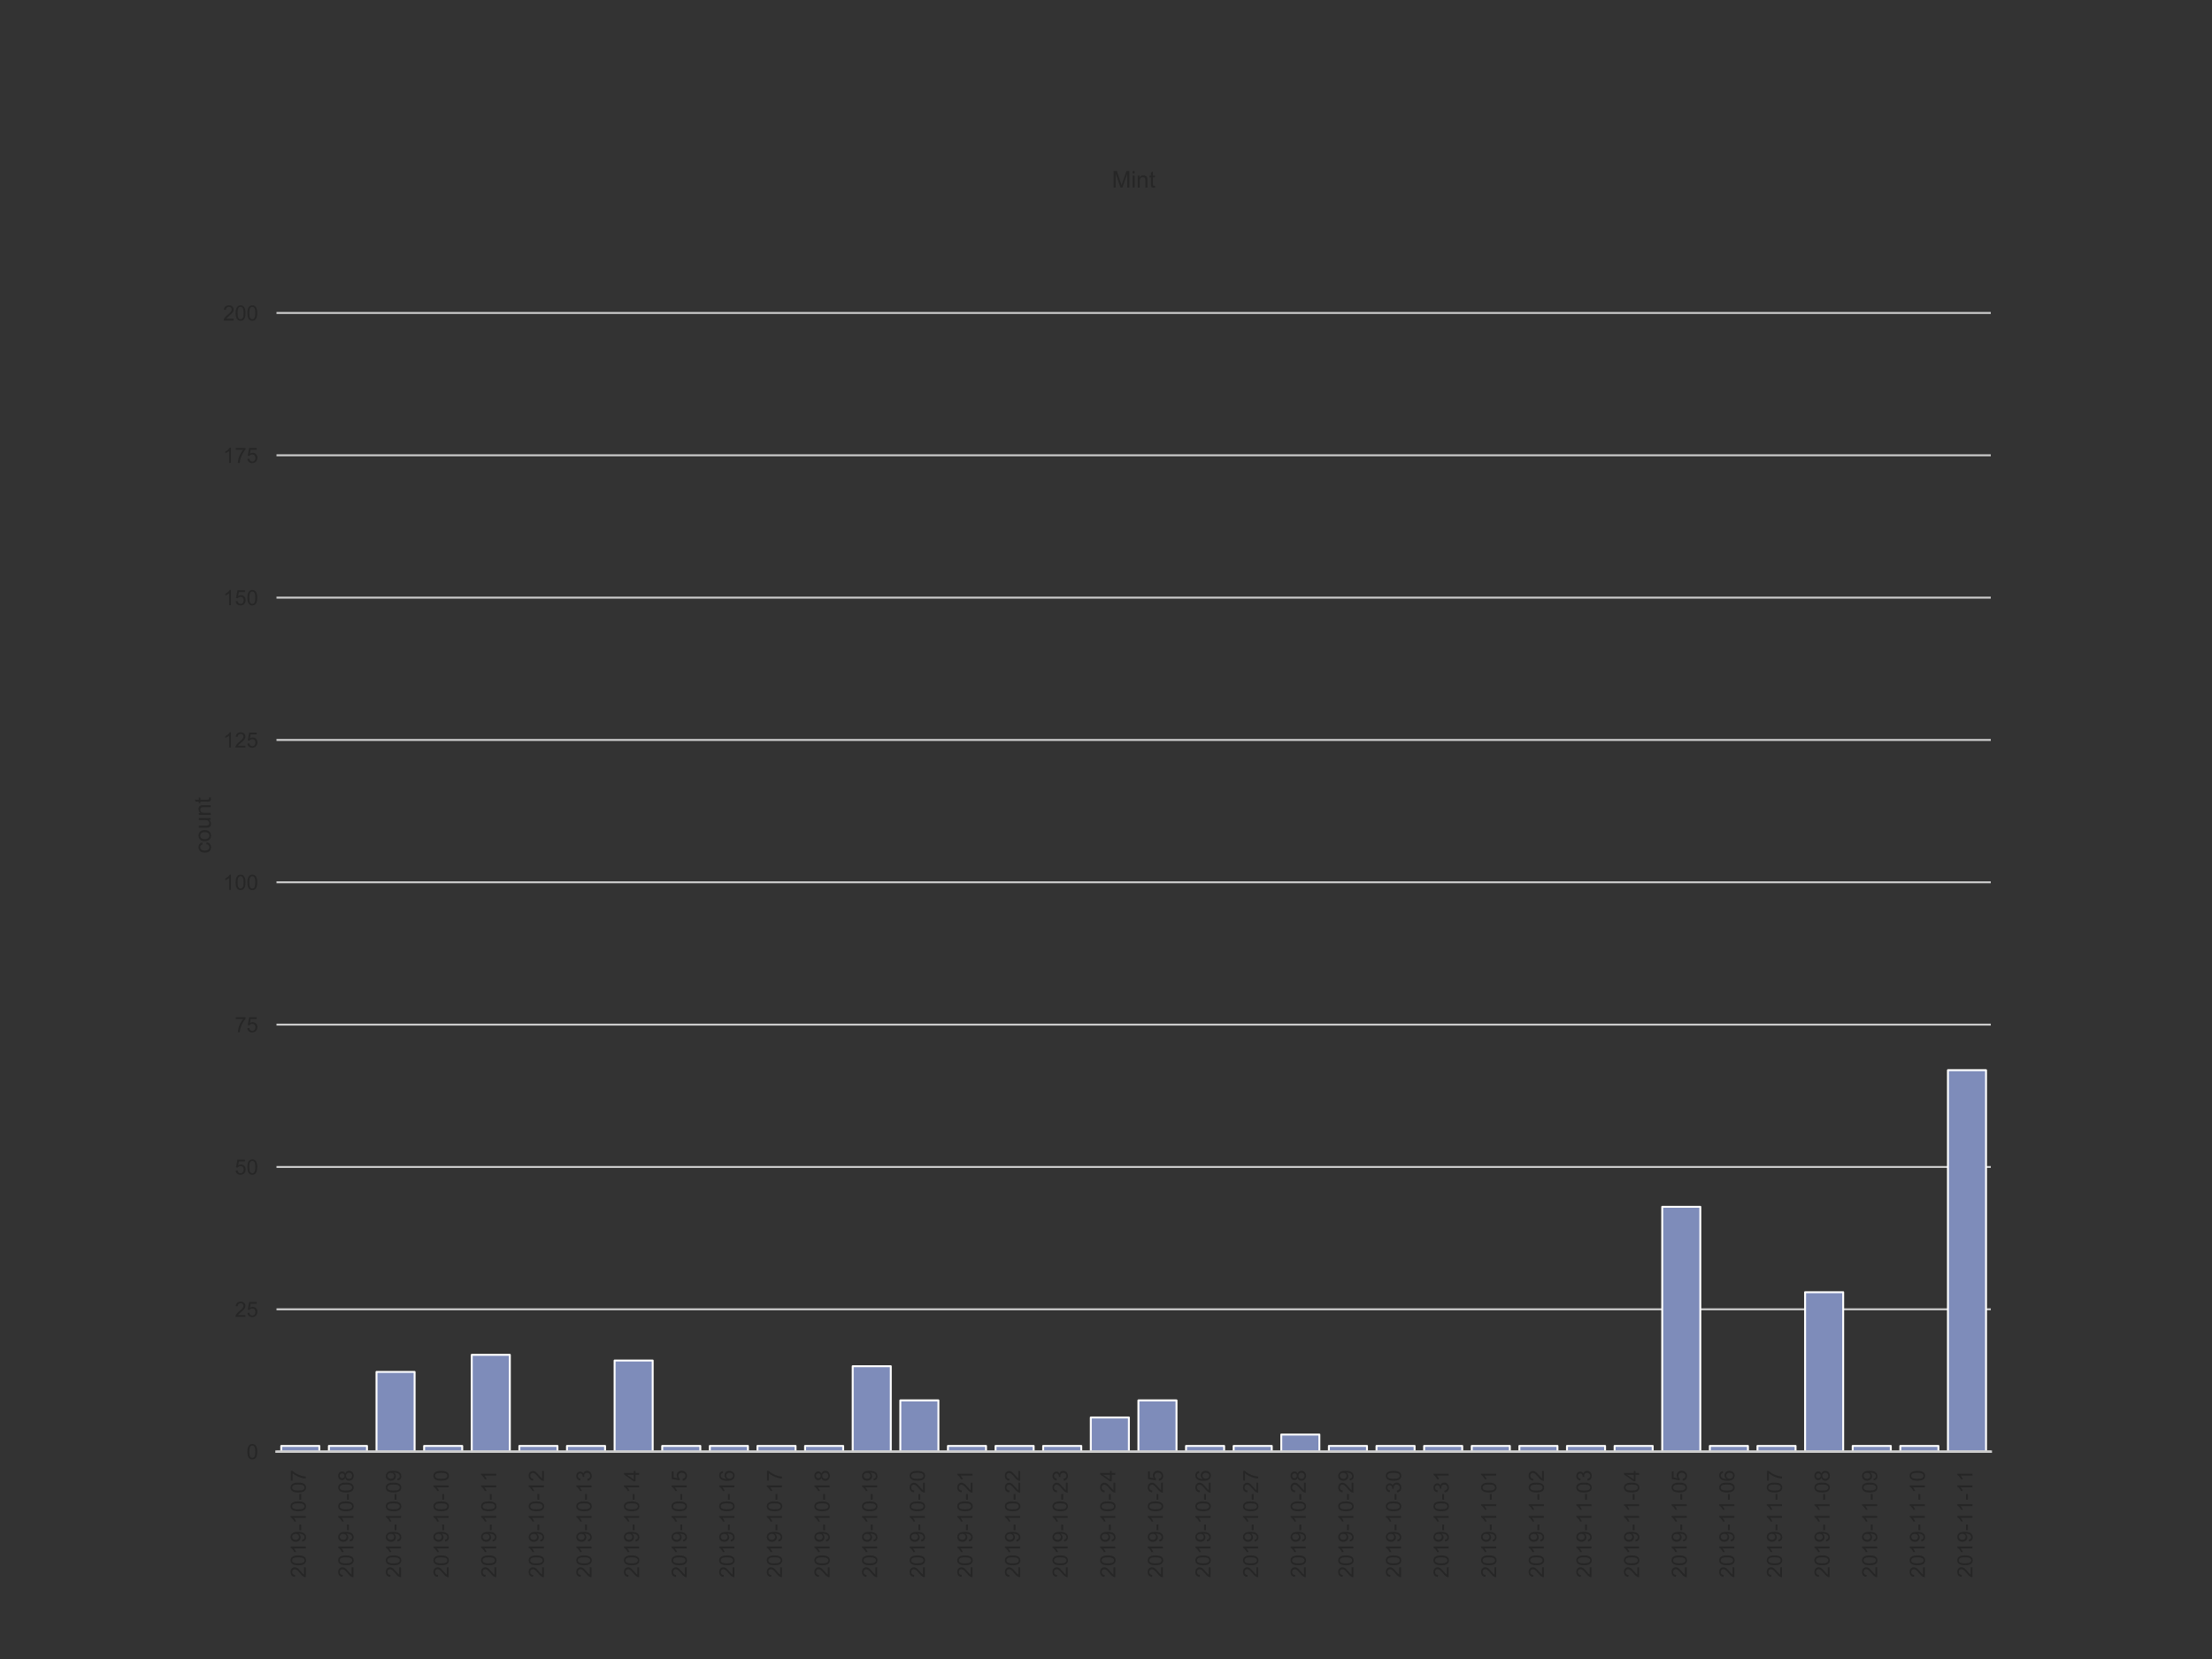 <?xml version="1.0" encoding="utf-8" standalone="no"?>
<!DOCTYPE svg PUBLIC "-//W3C//DTD SVG 1.1//EN"
  "http://www.w3.org/Graphics/SVG/1.1/DTD/svg11.dtd">
<!-- Created with matplotlib (https://matplotlib.org/) -->
<svg height="864pt" version="1.1" viewBox="0 0 1152 864" width="1152pt" xmlns="http://www.w3.org/2000/svg" xmlns:xlink="http://www.w3.org/1999/xlink">
 <rect x="0" y="0" width="1152" height="864" fill="#333333" stroke="none"/>
 <defs>
  <style type="text/css">
*{stroke-linecap:butt;stroke-linejoin:round;white-space:pre;}
  </style>
 </defs>
 <g id="figure_1">
  <g id="patch_1">
   <path d="M 0 864 
L 1152 864 
L 1152 0 
L 0 0 
z
" style="fill:none;"/>
  </g>
  <g id="axes_1">
   <g id="patch_2">
    <path d="M 144 756 
L 1036.8 756 
L 1036.8 103.68 
L 144 103.68 
z
" style="fill:none;"/>
   </g>
   <g id="matplotlib.axis_1">
    <g id="xtick_1">
     <g id="text_1">
      <!-- 2019-10-07 -->
      <defs>
       <path d="M 50.344 8.453 
L 50.344 0 
L 3.031 0 
Q 2.938 3.172 4.047 6.109 
Q 5.859 10.938 9.828 15.625 
Q 13.812 20.312 21.344 26.469 
Q 33.016 36.031 37.109 41.625 
Q 41.219 47.219 41.219 52.203 
Q 41.219 57.422 37.469 61 
Q 33.734 64.594 27.734 64.594 
Q 21.391 64.594 17.578 60.781 
Q 13.766 56.984 13.719 50.25 
L 4.688 51.172 
Q 5.609 61.281 11.656 66.578 
Q 17.719 71.875 27.938 71.875 
Q 38.234 71.875 44.234 66.156 
Q 50.25 60.453 50.25 52 
Q 50.25 47.703 48.484 43.547 
Q 46.734 39.406 42.656 34.812 
Q 38.578 30.219 29.109 22.219 
Q 21.188 15.578 18.938 13.203 
Q 16.703 10.844 15.234 8.453 
z
" id="ArialMT-50"/>
       <path d="M 4.156 35.297 
Q 4.156 48 6.766 55.734 
Q 9.375 63.484 14.516 67.672 
Q 19.672 71.875 27.484 71.875 
Q 33.25 71.875 37.594 69.547 
Q 41.938 67.234 44.766 62.859 
Q 47.609 58.5 49.219 52.219 
Q 50.828 45.953 50.828 35.297 
Q 50.828 22.703 48.234 14.969 
Q 45.656 7.234 40.5 3 
Q 35.359 -1.219 27.484 -1.219 
Q 17.141 -1.219 11.234 6.203 
Q 4.156 15.141 4.156 35.297 
z
M 13.188 35.297 
Q 13.188 17.672 17.312 11.828 
Q 21.438 6 27.484 6 
Q 33.547 6 37.672 11.859 
Q 41.797 17.719 41.797 35.297 
Q 41.797 52.984 37.672 58.781 
Q 33.547 64.594 27.391 64.594 
Q 21.344 64.594 17.719 59.469 
Q 13.188 52.938 13.188 35.297 
z
" id="ArialMT-48"/>
       <path d="M 37.25 0 
L 28.469 0 
L 28.469 56 
Q 25.297 52.984 20.141 49.953 
Q 14.984 46.922 10.891 45.406 
L 10.891 53.906 
Q 18.266 57.375 23.781 62.297 
Q 29.297 67.234 31.594 71.875 
L 37.25 71.875 
z
" id="ArialMT-49"/>
       <path d="M 5.469 16.547 
L 13.922 17.328 
Q 14.984 11.375 18.016 8.688 
Q 21.047 6 25.781 6 
Q 29.828 6 32.875 7.859 
Q 35.938 9.719 37.891 12.812 
Q 39.844 15.922 41.156 21.188 
Q 42.484 26.469 42.484 31.938 
Q 42.484 32.516 42.438 33.688 
Q 39.797 29.5 35.234 26.875 
Q 30.672 24.266 25.344 24.266 
Q 16.453 24.266 10.297 30.703 
Q 4.156 37.156 4.156 47.703 
Q 4.156 58.594 10.578 65.234 
Q 17 71.875 26.656 71.875 
Q 33.641 71.875 39.422 68.109 
Q 45.219 64.359 48.219 57.391 
Q 51.219 50.438 51.219 37.25 
Q 51.219 23.531 48.234 15.406 
Q 45.266 7.281 39.375 3.031 
Q 33.5 -1.219 25.594 -1.219 
Q 17.188 -1.219 11.859 3.438 
Q 6.547 8.109 5.469 16.547 
z
M 41.453 48.141 
Q 41.453 55.719 37.422 60.156 
Q 33.406 64.594 27.734 64.594 
Q 21.875 64.594 17.531 59.812 
Q 13.188 55.031 13.188 47.406 
Q 13.188 40.578 17.312 36.297 
Q 21.438 32.031 27.484 32.031 
Q 33.594 32.031 37.516 36.297 
Q 41.453 40.578 41.453 48.141 
z
" id="ArialMT-57"/>
       <path d="M 3.172 21.484 
L 3.172 30.328 
L 30.172 30.328 
L 30.172 21.484 
z
" id="ArialMT-45"/>
       <path d="M 4.734 62.203 
L 4.734 70.656 
L 51.078 70.656 
L 51.078 63.812 
Q 44.234 56.547 37.516 44.484 
Q 30.812 32.422 27.156 19.672 
Q 24.516 10.688 23.781 0 
L 14.75 0 
Q 14.891 8.453 18.062 20.406 
Q 21.234 32.375 27.172 43.484 
Q 33.109 54.594 39.797 62.203 
z
" id="ArialMT-55"/>
      </defs>
      <g style="fill:#262626;" transform="translate(159.244 821.762)rotate(-90)scale(0.11 -0.11)">
       <use xlink:href="#ArialMT-50"/>
       <use x="55.615" xlink:href="#ArialMT-48"/>
       <use x="111.23" xlink:href="#ArialMT-49"/>
       <use x="166.846" xlink:href="#ArialMT-57"/>
       <use x="222.461" xlink:href="#ArialMT-45"/>
       <use x="255.762" xlink:href="#ArialMT-49"/>
       <use x="311.377" xlink:href="#ArialMT-48"/>
       <use x="366.992" xlink:href="#ArialMT-45"/>
       <use x="400.293" xlink:href="#ArialMT-48"/>
       <use x="455.908" xlink:href="#ArialMT-55"/>
      </g>
     </g>
    </g>
    <g id="xtick_2">
     <g id="text_2">
      <!-- 2019-10-08 -->
      <defs>
       <path d="M 17.672 38.812 
Q 12.203 40.828 9.562 44.531 
Q 6.938 48.25 6.938 53.422 
Q 6.938 61.234 12.547 66.547 
Q 18.172 71.875 27.484 71.875 
Q 36.859 71.875 42.578 66.422 
Q 48.297 60.984 48.297 53.172 
Q 48.297 48.188 45.672 44.5 
Q 43.062 40.828 37.75 38.812 
Q 44.344 36.672 47.781 31.875 
Q 51.219 27.094 51.219 20.453 
Q 51.219 11.281 44.719 5.031 
Q 38.234 -1.219 27.641 -1.219 
Q 17.047 -1.219 10.547 5.047 
Q 4.047 11.328 4.047 20.703 
Q 4.047 27.688 7.594 32.391 
Q 11.141 37.109 17.672 38.812 
z
M 15.922 53.719 
Q 15.922 48.641 19.188 45.406 
Q 22.469 42.188 27.688 42.188 
Q 32.766 42.188 36.016 45.375 
Q 39.266 48.578 39.266 53.219 
Q 39.266 58.062 35.906 61.359 
Q 32.562 64.656 27.594 64.656 
Q 22.562 64.656 19.234 61.422 
Q 15.922 58.203 15.922 53.719 
z
M 13.094 20.656 
Q 13.094 16.891 14.875 13.375 
Q 16.656 9.859 20.172 7.922 
Q 23.688 6 27.734 6 
Q 34.031 6 38.125 10.047 
Q 42.234 14.109 42.234 20.359 
Q 42.234 26.703 38.016 30.859 
Q 33.797 35.016 27.438 35.016 
Q 21.234 35.016 17.156 30.906 
Q 13.094 26.812 13.094 20.656 
z
" id="ArialMT-56"/>
      </defs>
      <g style="fill:#262626;" transform="translate(184.044 821.762)rotate(-90)scale(0.11 -0.11)">
       <use xlink:href="#ArialMT-50"/>
       <use x="55.615" xlink:href="#ArialMT-48"/>
       <use x="111.23" xlink:href="#ArialMT-49"/>
       <use x="166.846" xlink:href="#ArialMT-57"/>
       <use x="222.461" xlink:href="#ArialMT-45"/>
       <use x="255.762" xlink:href="#ArialMT-49"/>
       <use x="311.377" xlink:href="#ArialMT-48"/>
       <use x="366.992" xlink:href="#ArialMT-45"/>
       <use x="400.293" xlink:href="#ArialMT-48"/>
       <use x="455.908" xlink:href="#ArialMT-56"/>
      </g>
     </g>
    </g>
    <g id="xtick_3">
     <g id="text_3">
      <!-- 2019-10-09 -->
      <g style="fill:#262626;" transform="translate(208.844 821.762)rotate(-90)scale(0.11 -0.11)">
       <use xlink:href="#ArialMT-50"/>
       <use x="55.615" xlink:href="#ArialMT-48"/>
       <use x="111.23" xlink:href="#ArialMT-49"/>
       <use x="166.846" xlink:href="#ArialMT-57"/>
       <use x="222.461" xlink:href="#ArialMT-45"/>
       <use x="255.762" xlink:href="#ArialMT-49"/>
       <use x="311.377" xlink:href="#ArialMT-48"/>
       <use x="366.992" xlink:href="#ArialMT-45"/>
       <use x="400.293" xlink:href="#ArialMT-48"/>
       <use x="455.908" xlink:href="#ArialMT-57"/>
      </g>
     </g>
    </g>
    <g id="xtick_4">
     <g id="text_4">
      <!-- 2019-10-10 -->
      <g style="fill:#262626;" transform="translate(233.644 821.762)rotate(-90)scale(0.11 -0.11)">
       <use xlink:href="#ArialMT-50"/>
       <use x="55.615" xlink:href="#ArialMT-48"/>
       <use x="111.23" xlink:href="#ArialMT-49"/>
       <use x="166.846" xlink:href="#ArialMT-57"/>
       <use x="222.461" xlink:href="#ArialMT-45"/>
       <use x="255.762" xlink:href="#ArialMT-49"/>
       <use x="311.377" xlink:href="#ArialMT-48"/>
       <use x="366.992" xlink:href="#ArialMT-45"/>
       <use x="400.293" xlink:href="#ArialMT-49"/>
       <use x="455.908" xlink:href="#ArialMT-48"/>
      </g>
     </g>
    </g>
    <g id="xtick_5">
     <g id="text_5">
      <!-- 2019-10-11 -->
      <g style="fill:#262626;" transform="translate(258.444 821.75)rotate(-90)scale(0.11 -0.11)">
       <use xlink:href="#ArialMT-50"/>
       <use x="55.615" xlink:href="#ArialMT-48"/>
       <use x="111.23" xlink:href="#ArialMT-49"/>
       <use x="166.846" xlink:href="#ArialMT-57"/>
       <use x="222.461" xlink:href="#ArialMT-45"/>
       <use x="255.762" xlink:href="#ArialMT-49"/>
       <use x="311.377" xlink:href="#ArialMT-48"/>
       <use x="366.992" xlink:href="#ArialMT-45"/>
       <use x="400.293" xlink:href="#ArialMT-49"/>
       <use x="455.799" xlink:href="#ArialMT-49"/>
      </g>
     </g>
    </g>
    <g id="xtick_6">
     <g id="text_6">
      <!-- 2019-10-12 -->
      <g style="fill:#262626;" transform="translate(283.244 821.762)rotate(-90)scale(0.11 -0.11)">
       <use xlink:href="#ArialMT-50"/>
       <use x="55.615" xlink:href="#ArialMT-48"/>
       <use x="111.23" xlink:href="#ArialMT-49"/>
       <use x="166.846" xlink:href="#ArialMT-57"/>
       <use x="222.461" xlink:href="#ArialMT-45"/>
       <use x="255.762" xlink:href="#ArialMT-49"/>
       <use x="311.377" xlink:href="#ArialMT-48"/>
       <use x="366.992" xlink:href="#ArialMT-45"/>
       <use x="400.293" xlink:href="#ArialMT-49"/>
       <use x="455.908" xlink:href="#ArialMT-50"/>
      </g>
     </g>
    </g>
    <g id="xtick_7">
     <g id="text_7">
      <!-- 2019-10-13 -->
      <defs>
       <path d="M 4.203 18.891 
L 12.984 20.062 
Q 14.5 12.594 18.141 9.297 
Q 21.781 6 27 6 
Q 33.203 6 37.469 10.297 
Q 41.75 14.594 41.75 20.953 
Q 41.75 27 37.797 30.922 
Q 33.844 34.859 27.734 34.859 
Q 25.25 34.859 21.531 33.891 
L 22.516 41.609 
Q 23.391 41.5 23.922 41.5 
Q 29.547 41.5 34.031 44.422 
Q 38.531 47.359 38.531 53.469 
Q 38.531 58.297 35.25 61.469 
Q 31.984 64.656 26.812 64.656 
Q 21.688 64.656 18.266 61.422 
Q 14.844 58.203 13.875 51.766 
L 5.078 53.328 
Q 6.688 62.156 12.391 67.016 
Q 18.109 71.875 26.609 71.875 
Q 32.469 71.875 37.391 69.359 
Q 42.328 66.844 44.938 62.5 
Q 47.562 58.156 47.562 53.266 
Q 47.562 48.641 45.062 44.828 
Q 42.578 41.016 37.703 38.766 
Q 44.047 37.312 47.562 32.688 
Q 51.078 28.078 51.078 21.141 
Q 51.078 11.766 44.234 5.25 
Q 37.406 -1.266 26.953 -1.266 
Q 17.531 -1.266 11.297 4.344 
Q 5.078 9.969 4.203 18.891 
z
" id="ArialMT-51"/>
      </defs>
      <g style="fill:#262626;" transform="translate(308.044 821.762)rotate(-90)scale(0.11 -0.11)">
       <use xlink:href="#ArialMT-50"/>
       <use x="55.615" xlink:href="#ArialMT-48"/>
       <use x="111.23" xlink:href="#ArialMT-49"/>
       <use x="166.846" xlink:href="#ArialMT-57"/>
       <use x="222.461" xlink:href="#ArialMT-45"/>
       <use x="255.762" xlink:href="#ArialMT-49"/>
       <use x="311.377" xlink:href="#ArialMT-48"/>
       <use x="366.992" xlink:href="#ArialMT-45"/>
       <use x="400.293" xlink:href="#ArialMT-49"/>
       <use x="455.908" xlink:href="#ArialMT-51"/>
      </g>
     </g>
    </g>
    <g id="xtick_8">
     <g id="text_8">
      <!-- 2019-10-14 -->
      <defs>
       <path d="M 32.328 0 
L 32.328 17.141 
L 1.266 17.141 
L 1.266 25.203 
L 33.938 71.578 
L 41.109 71.578 
L 41.109 25.203 
L 50.781 25.203 
L 50.781 17.141 
L 41.109 17.141 
L 41.109 0 
z
M 32.328 25.203 
L 32.328 57.469 
L 9.906 25.203 
z
" id="ArialMT-52"/>
      </defs>
      <g style="fill:#262626;" transform="translate(332.844 821.762)rotate(-90)scale(0.11 -0.11)">
       <use xlink:href="#ArialMT-50"/>
       <use x="55.615" xlink:href="#ArialMT-48"/>
       <use x="111.23" xlink:href="#ArialMT-49"/>
       <use x="166.846" xlink:href="#ArialMT-57"/>
       <use x="222.461" xlink:href="#ArialMT-45"/>
       <use x="255.762" xlink:href="#ArialMT-49"/>
       <use x="311.377" xlink:href="#ArialMT-48"/>
       <use x="366.992" xlink:href="#ArialMT-45"/>
       <use x="400.293" xlink:href="#ArialMT-49"/>
       <use x="455.908" xlink:href="#ArialMT-52"/>
      </g>
     </g>
    </g>
    <g id="xtick_9">
     <g id="text_9">
      <!-- 2019-10-15 -->
      <defs>
       <path d="M 4.156 18.75 
L 13.375 19.531 
Q 14.406 12.797 18.141 9.391 
Q 21.875 6 27.156 6 
Q 33.5 6 37.891 10.781 
Q 42.281 15.578 42.281 23.484 
Q 42.281 31 38.062 35.344 
Q 33.844 39.703 27 39.703 
Q 22.75 39.703 19.328 37.766 
Q 15.922 35.844 13.969 32.766 
L 5.719 33.844 
L 12.641 70.609 
L 48.25 70.609 
L 48.25 62.203 
L 19.672 62.203 
L 15.828 42.969 
Q 22.266 47.469 29.344 47.469 
Q 38.719 47.469 45.156 40.969 
Q 51.609 34.469 51.609 24.266 
Q 51.609 14.547 45.953 7.469 
Q 39.062 -1.219 27.156 -1.219 
Q 17.391 -1.219 11.203 4.25 
Q 5.031 9.719 4.156 18.75 
z
" id="ArialMT-53"/>
      </defs>
      <g style="fill:#262626;" transform="translate(357.644 821.762)rotate(-90)scale(0.11 -0.11)">
       <use xlink:href="#ArialMT-50"/>
       <use x="55.615" xlink:href="#ArialMT-48"/>
       <use x="111.23" xlink:href="#ArialMT-49"/>
       <use x="166.846" xlink:href="#ArialMT-57"/>
       <use x="222.461" xlink:href="#ArialMT-45"/>
       <use x="255.762" xlink:href="#ArialMT-49"/>
       <use x="311.377" xlink:href="#ArialMT-48"/>
       <use x="366.992" xlink:href="#ArialMT-45"/>
       <use x="400.293" xlink:href="#ArialMT-49"/>
       <use x="455.908" xlink:href="#ArialMT-53"/>
      </g>
     </g>
    </g>
    <g id="xtick_10">
     <g id="text_10">
      <!-- 2019-10-16 -->
      <defs>
       <path d="M 49.75 54.047 
L 41.016 53.375 
Q 39.844 58.547 37.703 60.891 
Q 34.125 64.656 28.906 64.656 
Q 24.703 64.656 21.531 62.312 
Q 17.391 59.281 14.984 53.469 
Q 12.594 47.656 12.5 36.922 
Q 15.672 41.75 20.266 44.094 
Q 24.859 46.438 29.891 46.438 
Q 38.672 46.438 44.844 39.969 
Q 51.031 33.5 51.031 23.25 
Q 51.031 16.5 48.125 10.719 
Q 45.219 4.938 40.141 1.859 
Q 35.062 -1.219 28.609 -1.219 
Q 17.625 -1.219 10.688 6.859 
Q 3.766 14.938 3.766 33.5 
Q 3.766 54.25 11.422 63.672 
Q 18.109 71.875 29.438 71.875 
Q 37.891 71.875 43.281 67.141 
Q 48.688 62.406 49.75 54.047 
z
M 13.875 23.188 
Q 13.875 18.656 15.797 14.5 
Q 17.719 10.359 21.188 8.172 
Q 24.656 6 28.469 6 
Q 34.031 6 38.031 10.484 
Q 42.047 14.984 42.047 22.703 
Q 42.047 30.125 38.078 34.391 
Q 34.125 38.672 28.125 38.672 
Q 22.172 38.672 18.016 34.391 
Q 13.875 30.125 13.875 23.188 
z
" id="ArialMT-54"/>
      </defs>
      <g style="fill:#262626;" transform="translate(382.444 821.762)rotate(-90)scale(0.11 -0.11)">
       <use xlink:href="#ArialMT-50"/>
       <use x="55.615" xlink:href="#ArialMT-48"/>
       <use x="111.23" xlink:href="#ArialMT-49"/>
       <use x="166.846" xlink:href="#ArialMT-57"/>
       <use x="222.461" xlink:href="#ArialMT-45"/>
       <use x="255.762" xlink:href="#ArialMT-49"/>
       <use x="311.377" xlink:href="#ArialMT-48"/>
       <use x="366.992" xlink:href="#ArialMT-45"/>
       <use x="400.293" xlink:href="#ArialMT-49"/>
       <use x="455.908" xlink:href="#ArialMT-54"/>
      </g>
     </g>
    </g>
    <g id="xtick_11">
     <g id="text_11">
      <!-- 2019-10-17 -->
      <g style="fill:#262626;" transform="translate(407.244 821.762)rotate(-90)scale(0.11 -0.11)">
       <use xlink:href="#ArialMT-50"/>
       <use x="55.615" xlink:href="#ArialMT-48"/>
       <use x="111.23" xlink:href="#ArialMT-49"/>
       <use x="166.846" xlink:href="#ArialMT-57"/>
       <use x="222.461" xlink:href="#ArialMT-45"/>
       <use x="255.762" xlink:href="#ArialMT-49"/>
       <use x="311.377" xlink:href="#ArialMT-48"/>
       <use x="366.992" xlink:href="#ArialMT-45"/>
       <use x="400.293" xlink:href="#ArialMT-49"/>
       <use x="455.908" xlink:href="#ArialMT-55"/>
      </g>
     </g>
    </g>
    <g id="xtick_12">
     <g id="text_12">
      <!-- 2019-10-18 -->
      <g style="fill:#262626;" transform="translate(432.044 821.762)rotate(-90)scale(0.11 -0.11)">
       <use xlink:href="#ArialMT-50"/>
       <use x="55.615" xlink:href="#ArialMT-48"/>
       <use x="111.23" xlink:href="#ArialMT-49"/>
       <use x="166.846" xlink:href="#ArialMT-57"/>
       <use x="222.461" xlink:href="#ArialMT-45"/>
       <use x="255.762" xlink:href="#ArialMT-49"/>
       <use x="311.377" xlink:href="#ArialMT-48"/>
       <use x="366.992" xlink:href="#ArialMT-45"/>
       <use x="400.293" xlink:href="#ArialMT-49"/>
       <use x="455.908" xlink:href="#ArialMT-56"/>
      </g>
     </g>
    </g>
    <g id="xtick_13">
     <g id="text_13">
      <!-- 2019-10-19 -->
      <g style="fill:#262626;" transform="translate(456.844 821.762)rotate(-90)scale(0.11 -0.11)">
       <use xlink:href="#ArialMT-50"/>
       <use x="55.615" xlink:href="#ArialMT-48"/>
       <use x="111.23" xlink:href="#ArialMT-49"/>
       <use x="166.846" xlink:href="#ArialMT-57"/>
       <use x="222.461" xlink:href="#ArialMT-45"/>
       <use x="255.762" xlink:href="#ArialMT-49"/>
       <use x="311.377" xlink:href="#ArialMT-48"/>
       <use x="366.992" xlink:href="#ArialMT-45"/>
       <use x="400.293" xlink:href="#ArialMT-49"/>
       <use x="455.908" xlink:href="#ArialMT-57"/>
      </g>
     </g>
    </g>
    <g id="xtick_14">
     <g id="text_14">
      <!-- 2019-10-20 -->
      <g style="fill:#262626;" transform="translate(481.644 821.762)rotate(-90)scale(0.11 -0.11)">
       <use xlink:href="#ArialMT-50"/>
       <use x="55.615" xlink:href="#ArialMT-48"/>
       <use x="111.23" xlink:href="#ArialMT-49"/>
       <use x="166.846" xlink:href="#ArialMT-57"/>
       <use x="222.461" xlink:href="#ArialMT-45"/>
       <use x="255.762" xlink:href="#ArialMT-49"/>
       <use x="311.377" xlink:href="#ArialMT-48"/>
       <use x="366.992" xlink:href="#ArialMT-45"/>
       <use x="400.293" xlink:href="#ArialMT-50"/>
       <use x="455.908" xlink:href="#ArialMT-48"/>
      </g>
     </g>
    </g>
    <g id="xtick_15">
     <g id="text_15">
      <!-- 2019-10-21 -->
      <g style="fill:#262626;" transform="translate(506.444 821.762)rotate(-90)scale(0.11 -0.11)">
       <use xlink:href="#ArialMT-50"/>
       <use x="55.615" xlink:href="#ArialMT-48"/>
       <use x="111.23" xlink:href="#ArialMT-49"/>
       <use x="166.846" xlink:href="#ArialMT-57"/>
       <use x="222.461" xlink:href="#ArialMT-45"/>
       <use x="255.762" xlink:href="#ArialMT-49"/>
       <use x="311.377" xlink:href="#ArialMT-48"/>
       <use x="366.992" xlink:href="#ArialMT-45"/>
       <use x="400.293" xlink:href="#ArialMT-50"/>
       <use x="455.908" xlink:href="#ArialMT-49"/>
      </g>
     </g>
    </g>
    <g id="xtick_16">
     <g id="text_16">
      <!-- 2019-10-22 -->
      <g style="fill:#262626;" transform="translate(531.244 821.762)rotate(-90)scale(0.11 -0.11)">
       <use xlink:href="#ArialMT-50"/>
       <use x="55.615" xlink:href="#ArialMT-48"/>
       <use x="111.23" xlink:href="#ArialMT-49"/>
       <use x="166.846" xlink:href="#ArialMT-57"/>
       <use x="222.461" xlink:href="#ArialMT-45"/>
       <use x="255.762" xlink:href="#ArialMT-49"/>
       <use x="311.377" xlink:href="#ArialMT-48"/>
       <use x="366.992" xlink:href="#ArialMT-45"/>
       <use x="400.293" xlink:href="#ArialMT-50"/>
       <use x="455.908" xlink:href="#ArialMT-50"/>
      </g>
     </g>
    </g>
    <g id="xtick_17">
     <g id="text_17">
      <!-- 2019-10-23 -->
      <g style="fill:#262626;" transform="translate(556.044 821.762)rotate(-90)scale(0.11 -0.11)">
       <use xlink:href="#ArialMT-50"/>
       <use x="55.615" xlink:href="#ArialMT-48"/>
       <use x="111.23" xlink:href="#ArialMT-49"/>
       <use x="166.846" xlink:href="#ArialMT-57"/>
       <use x="222.461" xlink:href="#ArialMT-45"/>
       <use x="255.762" xlink:href="#ArialMT-49"/>
       <use x="311.377" xlink:href="#ArialMT-48"/>
       <use x="366.992" xlink:href="#ArialMT-45"/>
       <use x="400.293" xlink:href="#ArialMT-50"/>
       <use x="455.908" xlink:href="#ArialMT-51"/>
      </g>
     </g>
    </g>
    <g id="xtick_18">
     <g id="text_18">
      <!-- 2019-10-24 -->
      <g style="fill:#262626;" transform="translate(580.844 821.762)rotate(-90)scale(0.11 -0.11)">
       <use xlink:href="#ArialMT-50"/>
       <use x="55.615" xlink:href="#ArialMT-48"/>
       <use x="111.23" xlink:href="#ArialMT-49"/>
       <use x="166.846" xlink:href="#ArialMT-57"/>
       <use x="222.461" xlink:href="#ArialMT-45"/>
       <use x="255.762" xlink:href="#ArialMT-49"/>
       <use x="311.377" xlink:href="#ArialMT-48"/>
       <use x="366.992" xlink:href="#ArialMT-45"/>
       <use x="400.293" xlink:href="#ArialMT-50"/>
       <use x="455.908" xlink:href="#ArialMT-52"/>
      </g>
     </g>
    </g>
    <g id="xtick_19">
     <g id="text_19">
      <!-- 2019-10-25 -->
      <g style="fill:#262626;" transform="translate(605.644 821.762)rotate(-90)scale(0.11 -0.11)">
       <use xlink:href="#ArialMT-50"/>
       <use x="55.615" xlink:href="#ArialMT-48"/>
       <use x="111.23" xlink:href="#ArialMT-49"/>
       <use x="166.846" xlink:href="#ArialMT-57"/>
       <use x="222.461" xlink:href="#ArialMT-45"/>
       <use x="255.762" xlink:href="#ArialMT-49"/>
       <use x="311.377" xlink:href="#ArialMT-48"/>
       <use x="366.992" xlink:href="#ArialMT-45"/>
       <use x="400.293" xlink:href="#ArialMT-50"/>
       <use x="455.908" xlink:href="#ArialMT-53"/>
      </g>
     </g>
    </g>
    <g id="xtick_20">
     <g id="text_20">
      <!-- 2019-10-26 -->
      <g style="fill:#262626;" transform="translate(630.444 821.762)rotate(-90)scale(0.11 -0.11)">
       <use xlink:href="#ArialMT-50"/>
       <use x="55.615" xlink:href="#ArialMT-48"/>
       <use x="111.23" xlink:href="#ArialMT-49"/>
       <use x="166.846" xlink:href="#ArialMT-57"/>
       <use x="222.461" xlink:href="#ArialMT-45"/>
       <use x="255.762" xlink:href="#ArialMT-49"/>
       <use x="311.377" xlink:href="#ArialMT-48"/>
       <use x="366.992" xlink:href="#ArialMT-45"/>
       <use x="400.293" xlink:href="#ArialMT-50"/>
       <use x="455.908" xlink:href="#ArialMT-54"/>
      </g>
     </g>
    </g>
    <g id="xtick_21">
     <g id="text_21">
      <!-- 2019-10-27 -->
      <g style="fill:#262626;" transform="translate(655.244 821.762)rotate(-90)scale(0.11 -0.11)">
       <use xlink:href="#ArialMT-50"/>
       <use x="55.615" xlink:href="#ArialMT-48"/>
       <use x="111.23" xlink:href="#ArialMT-49"/>
       <use x="166.846" xlink:href="#ArialMT-57"/>
       <use x="222.461" xlink:href="#ArialMT-45"/>
       <use x="255.762" xlink:href="#ArialMT-49"/>
       <use x="311.377" xlink:href="#ArialMT-48"/>
       <use x="366.992" xlink:href="#ArialMT-45"/>
       <use x="400.293" xlink:href="#ArialMT-50"/>
       <use x="455.908" xlink:href="#ArialMT-55"/>
      </g>
     </g>
    </g>
    <g id="xtick_22">
     <g id="text_22">
      <!-- 2019-10-28 -->
      <g style="fill:#262626;" transform="translate(680.044 821.762)rotate(-90)scale(0.11 -0.11)">
       <use xlink:href="#ArialMT-50"/>
       <use x="55.615" xlink:href="#ArialMT-48"/>
       <use x="111.23" xlink:href="#ArialMT-49"/>
       <use x="166.846" xlink:href="#ArialMT-57"/>
       <use x="222.461" xlink:href="#ArialMT-45"/>
       <use x="255.762" xlink:href="#ArialMT-49"/>
       <use x="311.377" xlink:href="#ArialMT-48"/>
       <use x="366.992" xlink:href="#ArialMT-45"/>
       <use x="400.293" xlink:href="#ArialMT-50"/>
       <use x="455.908" xlink:href="#ArialMT-56"/>
      </g>
     </g>
    </g>
    <g id="xtick_23">
     <g id="text_23">
      <!-- 2019-10-29 -->
      <g style="fill:#262626;" transform="translate(704.844 821.762)rotate(-90)scale(0.11 -0.11)">
       <use xlink:href="#ArialMT-50"/>
       <use x="55.615" xlink:href="#ArialMT-48"/>
       <use x="111.23" xlink:href="#ArialMT-49"/>
       <use x="166.846" xlink:href="#ArialMT-57"/>
       <use x="222.461" xlink:href="#ArialMT-45"/>
       <use x="255.762" xlink:href="#ArialMT-49"/>
       <use x="311.377" xlink:href="#ArialMT-48"/>
       <use x="366.992" xlink:href="#ArialMT-45"/>
       <use x="400.293" xlink:href="#ArialMT-50"/>
       <use x="455.908" xlink:href="#ArialMT-57"/>
      </g>
     </g>
    </g>
    <g id="xtick_24">
     <g id="text_24">
      <!-- 2019-10-30 -->
      <g style="fill:#262626;" transform="translate(729.644 821.762)rotate(-90)scale(0.11 -0.11)">
       <use xlink:href="#ArialMT-50"/>
       <use x="55.615" xlink:href="#ArialMT-48"/>
       <use x="111.23" xlink:href="#ArialMT-49"/>
       <use x="166.846" xlink:href="#ArialMT-57"/>
       <use x="222.461" xlink:href="#ArialMT-45"/>
       <use x="255.762" xlink:href="#ArialMT-49"/>
       <use x="311.377" xlink:href="#ArialMT-48"/>
       <use x="366.992" xlink:href="#ArialMT-45"/>
       <use x="400.293" xlink:href="#ArialMT-51"/>
       <use x="455.908" xlink:href="#ArialMT-48"/>
      </g>
     </g>
    </g>
    <g id="xtick_25">
     <g id="text_25">
      <!-- 2019-10-31 -->
      <g style="fill:#262626;" transform="translate(754.444 821.762)rotate(-90)scale(0.11 -0.11)">
       <use xlink:href="#ArialMT-50"/>
       <use x="55.615" xlink:href="#ArialMT-48"/>
       <use x="111.23" xlink:href="#ArialMT-49"/>
       <use x="166.846" xlink:href="#ArialMT-57"/>
       <use x="222.461" xlink:href="#ArialMT-45"/>
       <use x="255.762" xlink:href="#ArialMT-49"/>
       <use x="311.377" xlink:href="#ArialMT-48"/>
       <use x="366.992" xlink:href="#ArialMT-45"/>
       <use x="400.293" xlink:href="#ArialMT-51"/>
       <use x="455.908" xlink:href="#ArialMT-49"/>
      </g>
     </g>
    </g>
    <g id="xtick_26">
     <g id="text_26">
      <!-- 2019-11-01 -->
      <g style="fill:#262626;" transform="translate(779.244 821.75)rotate(-90)scale(0.11 -0.11)">
       <use xlink:href="#ArialMT-50"/>
       <use x="55.615" xlink:href="#ArialMT-48"/>
       <use x="111.23" xlink:href="#ArialMT-49"/>
       <use x="166.846" xlink:href="#ArialMT-57"/>
       <use x="222.461" xlink:href="#ArialMT-45"/>
       <use x="255.762" xlink:href="#ArialMT-49"/>
       <use x="311.268" xlink:href="#ArialMT-49"/>
       <use x="366.883" xlink:href="#ArialMT-45"/>
       <use x="400.184" xlink:href="#ArialMT-48"/>
       <use x="455.799" xlink:href="#ArialMT-49"/>
      </g>
     </g>
    </g>
    <g id="xtick_27">
     <g id="text_27">
      <!-- 2019-11-02 -->
      <g style="fill:#262626;" transform="translate(804.044 821.75)rotate(-90)scale(0.11 -0.11)">
       <use xlink:href="#ArialMT-50"/>
       <use x="55.615" xlink:href="#ArialMT-48"/>
       <use x="111.23" xlink:href="#ArialMT-49"/>
       <use x="166.846" xlink:href="#ArialMT-57"/>
       <use x="222.461" xlink:href="#ArialMT-45"/>
       <use x="255.762" xlink:href="#ArialMT-49"/>
       <use x="311.268" xlink:href="#ArialMT-49"/>
       <use x="366.883" xlink:href="#ArialMT-45"/>
       <use x="400.184" xlink:href="#ArialMT-48"/>
       <use x="455.799" xlink:href="#ArialMT-50"/>
      </g>
     </g>
    </g>
    <g id="xtick_28">
     <g id="text_28">
      <!-- 2019-11-03 -->
      <g style="fill:#262626;" transform="translate(828.844 821.75)rotate(-90)scale(0.11 -0.11)">
       <use xlink:href="#ArialMT-50"/>
       <use x="55.615" xlink:href="#ArialMT-48"/>
       <use x="111.23" xlink:href="#ArialMT-49"/>
       <use x="166.846" xlink:href="#ArialMT-57"/>
       <use x="222.461" xlink:href="#ArialMT-45"/>
       <use x="255.762" xlink:href="#ArialMT-49"/>
       <use x="311.268" xlink:href="#ArialMT-49"/>
       <use x="366.883" xlink:href="#ArialMT-45"/>
       <use x="400.184" xlink:href="#ArialMT-48"/>
       <use x="455.799" xlink:href="#ArialMT-51"/>
      </g>
     </g>
    </g>
    <g id="xtick_29">
     <g id="text_29">
      <!-- 2019-11-04 -->
      <g style="fill:#262626;" transform="translate(853.644 821.75)rotate(-90)scale(0.11 -0.11)">
       <use xlink:href="#ArialMT-50"/>
       <use x="55.615" xlink:href="#ArialMT-48"/>
       <use x="111.23" xlink:href="#ArialMT-49"/>
       <use x="166.846" xlink:href="#ArialMT-57"/>
       <use x="222.461" xlink:href="#ArialMT-45"/>
       <use x="255.762" xlink:href="#ArialMT-49"/>
       <use x="311.268" xlink:href="#ArialMT-49"/>
       <use x="366.883" xlink:href="#ArialMT-45"/>
       <use x="400.184" xlink:href="#ArialMT-48"/>
       <use x="455.799" xlink:href="#ArialMT-52"/>
      </g>
     </g>
    </g>
    <g id="xtick_30">
     <g id="text_30">
      <!-- 2019-11-05 -->
      <g style="fill:#262626;" transform="translate(878.444 821.75)rotate(-90)scale(0.11 -0.11)">
       <use xlink:href="#ArialMT-50"/>
       <use x="55.615" xlink:href="#ArialMT-48"/>
       <use x="111.23" xlink:href="#ArialMT-49"/>
       <use x="166.846" xlink:href="#ArialMT-57"/>
       <use x="222.461" xlink:href="#ArialMT-45"/>
       <use x="255.762" xlink:href="#ArialMT-49"/>
       <use x="311.268" xlink:href="#ArialMT-49"/>
       <use x="366.883" xlink:href="#ArialMT-45"/>
       <use x="400.184" xlink:href="#ArialMT-48"/>
       <use x="455.799" xlink:href="#ArialMT-53"/>
      </g>
     </g>
    </g>
    <g id="xtick_31">
     <g id="text_31">
      <!-- 2019-11-06 -->
      <g style="fill:#262626;" transform="translate(903.244 821.75)rotate(-90)scale(0.11 -0.11)">
       <use xlink:href="#ArialMT-50"/>
       <use x="55.615" xlink:href="#ArialMT-48"/>
       <use x="111.23" xlink:href="#ArialMT-49"/>
       <use x="166.846" xlink:href="#ArialMT-57"/>
       <use x="222.461" xlink:href="#ArialMT-45"/>
       <use x="255.762" xlink:href="#ArialMT-49"/>
       <use x="311.268" xlink:href="#ArialMT-49"/>
       <use x="366.883" xlink:href="#ArialMT-45"/>
       <use x="400.184" xlink:href="#ArialMT-48"/>
       <use x="455.799" xlink:href="#ArialMT-54"/>
      </g>
     </g>
    </g>
    <g id="xtick_32">
     <g id="text_32">
      <!-- 2019-11-07 -->
      <g style="fill:#262626;" transform="translate(928.044 821.75)rotate(-90)scale(0.11 -0.11)">
       <use xlink:href="#ArialMT-50"/>
       <use x="55.615" xlink:href="#ArialMT-48"/>
       <use x="111.23" xlink:href="#ArialMT-49"/>
       <use x="166.846" xlink:href="#ArialMT-57"/>
       <use x="222.461" xlink:href="#ArialMT-45"/>
       <use x="255.762" xlink:href="#ArialMT-49"/>
       <use x="311.268" xlink:href="#ArialMT-49"/>
       <use x="366.883" xlink:href="#ArialMT-45"/>
       <use x="400.184" xlink:href="#ArialMT-48"/>
       <use x="455.799" xlink:href="#ArialMT-55"/>
      </g>
     </g>
    </g>
    <g id="xtick_33">
     <g id="text_33">
      <!-- 2019-11-08 -->
      <g style="fill:#262626;" transform="translate(952.844 821.75)rotate(-90)scale(0.11 -0.11)">
       <use xlink:href="#ArialMT-50"/>
       <use x="55.615" xlink:href="#ArialMT-48"/>
       <use x="111.23" xlink:href="#ArialMT-49"/>
       <use x="166.846" xlink:href="#ArialMT-57"/>
       <use x="222.461" xlink:href="#ArialMT-45"/>
       <use x="255.762" xlink:href="#ArialMT-49"/>
       <use x="311.268" xlink:href="#ArialMT-49"/>
       <use x="366.883" xlink:href="#ArialMT-45"/>
       <use x="400.184" xlink:href="#ArialMT-48"/>
       <use x="455.799" xlink:href="#ArialMT-56"/>
      </g>
     </g>
    </g>
    <g id="xtick_34">
     <g id="text_34">
      <!-- 2019-11-09 -->
      <g style="fill:#262626;" transform="translate(977.644 821.75)rotate(-90)scale(0.11 -0.11)">
       <use xlink:href="#ArialMT-50"/>
       <use x="55.615" xlink:href="#ArialMT-48"/>
       <use x="111.23" xlink:href="#ArialMT-49"/>
       <use x="166.846" xlink:href="#ArialMT-57"/>
       <use x="222.461" xlink:href="#ArialMT-45"/>
       <use x="255.762" xlink:href="#ArialMT-49"/>
       <use x="311.268" xlink:href="#ArialMT-49"/>
       <use x="366.883" xlink:href="#ArialMT-45"/>
       <use x="400.184" xlink:href="#ArialMT-48"/>
       <use x="455.799" xlink:href="#ArialMT-57"/>
      </g>
     </g>
    </g>
    <g id="xtick_35">
     <g id="text_35">
      <!-- 2019-11-10 -->
      <g style="fill:#262626;" transform="translate(1002.444 821.75)rotate(-90)scale(0.11 -0.11)">
       <use xlink:href="#ArialMT-50"/>
       <use x="55.615" xlink:href="#ArialMT-48"/>
       <use x="111.23" xlink:href="#ArialMT-49"/>
       <use x="166.846" xlink:href="#ArialMT-57"/>
       <use x="222.461" xlink:href="#ArialMT-45"/>
       <use x="255.762" xlink:href="#ArialMT-49"/>
       <use x="311.268" xlink:href="#ArialMT-49"/>
       <use x="366.883" xlink:href="#ArialMT-45"/>
       <use x="400.184" xlink:href="#ArialMT-49"/>
       <use x="455.799" xlink:href="#ArialMT-48"/>
      </g>
     </g>
    </g>
    <g id="xtick_36">
     <g id="text_36">
      <!-- 2019-11-11 -->
      <g style="fill:#262626;" transform="translate(1027.244 821.737)rotate(-90)scale(0.11 -0.11)">
       <use xlink:href="#ArialMT-50"/>
       <use x="55.615" xlink:href="#ArialMT-48"/>
       <use x="111.23" xlink:href="#ArialMT-49"/>
       <use x="166.846" xlink:href="#ArialMT-57"/>
       <use x="222.461" xlink:href="#ArialMT-45"/>
       <use x="255.762" xlink:href="#ArialMT-49"/>
       <use x="311.268" xlink:href="#ArialMT-49"/>
       <use x="366.883" xlink:href="#ArialMT-45"/>
       <use x="400.184" xlink:href="#ArialMT-49"/>
       <use x="455.689" xlink:href="#ArialMT-49"/>
      </g>
     </g>
    </g>
   </g>
   <g id="matplotlib.axis_2">
    <g id="ytick_1">
     <g id="line2d_1">
      <path clip-path="url(#p8a3544c25b)" d="M 144 756 
L 1036.8 756 
" style="fill:none;stroke:#cccccc;stroke-linecap:round;"/>
     </g>
     <g id="text_37">
      <!-- 0 -->
      <g style="fill:#262626;" transform="translate(128.383 759.937)scale(0.11 -0.11)">
       <use xlink:href="#ArialMT-48"/>
      </g>
     </g>
    </g>
    <g id="ytick_2">
     <g id="line2d_2">
      <path clip-path="url(#p8a3544c25b)" d="M 144 681.873 
L 1036.8 681.873 
" style="fill:none;stroke:#cccccc;stroke-linecap:round;"/>
     </g>
     <g id="text_38">
      <!-- 25 -->
      <g style="fill:#262626;" transform="translate(122.266 685.81)scale(0.11 -0.11)">
       <use xlink:href="#ArialMT-50"/>
       <use x="55.615" xlink:href="#ArialMT-53"/>
      </g>
     </g>
    </g>
    <g id="ytick_3">
     <g id="line2d_3">
      <path clip-path="url(#p8a3544c25b)" d="M 144 607.745 
L 1036.8 607.745 
" style="fill:none;stroke:#cccccc;stroke-linecap:round;"/>
     </g>
     <g id="text_39">
      <!-- 50 -->
      <g style="fill:#262626;" transform="translate(122.266 611.682)scale(0.11 -0.11)">
       <use xlink:href="#ArialMT-53"/>
       <use x="55.615" xlink:href="#ArialMT-48"/>
      </g>
     </g>
    </g>
    <g id="ytick_4">
     <g id="line2d_4">
      <path clip-path="url(#p8a3544c25b)" d="M 144 533.618 
L 1036.8 533.618 
" style="fill:none;stroke:#cccccc;stroke-linecap:round;"/>
     </g>
     <g id="text_40">
      <!-- 75 -->
      <g style="fill:#262626;" transform="translate(122.266 537.555)scale(0.11 -0.11)">
       <use xlink:href="#ArialMT-55"/>
       <use x="55.615" xlink:href="#ArialMT-53"/>
      </g>
     </g>
    </g>
    <g id="ytick_5">
     <g id="line2d_5">
      <path clip-path="url(#p8a3544c25b)" d="M 144 459.491 
L 1036.8 459.491 
" style="fill:none;stroke:#cccccc;stroke-linecap:round;"/>
     </g>
     <g id="text_41">
      <!-- 100 -->
      <g style="fill:#262626;" transform="translate(116.149 463.428)scale(0.11 -0.11)">
       <use xlink:href="#ArialMT-49"/>
       <use x="55.615" xlink:href="#ArialMT-48"/>
       <use x="111.23" xlink:href="#ArialMT-48"/>
      </g>
     </g>
    </g>
    <g id="ytick_6">
     <g id="line2d_6">
      <path clip-path="url(#p8a3544c25b)" d="M 144 385.364 
L 1036.8 385.364 
" style="fill:none;stroke:#cccccc;stroke-linecap:round;"/>
     </g>
     <g id="text_42">
      <!-- 125 -->
      <g style="fill:#262626;" transform="translate(116.149 389.3)scale(0.11 -0.11)">
       <use xlink:href="#ArialMT-49"/>
       <use x="55.615" xlink:href="#ArialMT-50"/>
       <use x="111.23" xlink:href="#ArialMT-53"/>
      </g>
     </g>
    </g>
    <g id="ytick_7">
     <g id="line2d_7">
      <path clip-path="url(#p8a3544c25b)" d="M 144 311.236 
L 1036.8 311.236 
" style="fill:none;stroke:#cccccc;stroke-linecap:round;"/>
     </g>
     <g id="text_43">
      <!-- 150 -->
      <g style="fill:#262626;" transform="translate(116.149 315.173)scale(0.11 -0.11)">
       <use xlink:href="#ArialMT-49"/>
       <use x="55.615" xlink:href="#ArialMT-53"/>
       <use x="111.23" xlink:href="#ArialMT-48"/>
      </g>
     </g>
    </g>
    <g id="ytick_8">
     <g id="line2d_8">
      <path clip-path="url(#p8a3544c25b)" d="M 144 237.109 
L 1036.8 237.109 
" style="fill:none;stroke:#cccccc;stroke-linecap:round;"/>
     </g>
     <g id="text_44">
      <!-- 175 -->
      <g style="fill:#262626;" transform="translate(116.149 241.046)scale(0.11 -0.11)">
       <use xlink:href="#ArialMT-49"/>
       <use x="55.615" xlink:href="#ArialMT-55"/>
       <use x="111.23" xlink:href="#ArialMT-53"/>
      </g>
     </g>
    </g>
    <g id="ytick_9">
     <g id="line2d_9">
      <path clip-path="url(#p8a3544c25b)" d="M 144 162.982 
L 1036.8 162.982 
" style="fill:none;stroke:#cccccc;stroke-linecap:round;"/>
     </g>
     <g id="text_45">
      <!-- 200 -->
      <g style="fill:#262626;" transform="translate(116.149 166.919)scale(0.11 -0.11)">
       <use xlink:href="#ArialMT-50"/>
       <use x="55.615" xlink:href="#ArialMT-48"/>
       <use x="111.23" xlink:href="#ArialMT-48"/>
      </g>
     </g>
    </g>
    <g id="text_46">
     <!-- count -->
     <defs>
      <path d="M 40.438 19 
L 49.078 17.875 
Q 47.656 8.938 41.812 3.875 
Q 35.984 -1.172 27.484 -1.172 
Q 16.844 -1.172 10.375 5.781 
Q 3.906 12.75 3.906 25.734 
Q 3.906 34.125 6.688 40.422 
Q 9.469 46.734 15.156 49.875 
Q 20.844 53.031 27.547 53.031 
Q 35.984 53.031 41.359 48.75 
Q 46.734 44.484 48.25 36.625 
L 39.703 35.297 
Q 38.484 40.531 35.375 43.156 
Q 32.281 45.797 27.875 45.797 
Q 21.234 45.797 17.078 41.031 
Q 12.938 36.281 12.938 25.984 
Q 12.938 15.531 16.938 10.797 
Q 20.953 6.062 27.391 6.062 
Q 32.562 6.062 36.031 9.234 
Q 39.5 12.406 40.438 19 
z
" id="ArialMT-99"/>
      <path d="M 3.328 25.922 
Q 3.328 40.328 11.328 47.266 
Q 18.016 53.031 27.641 53.031 
Q 38.328 53.031 45.109 46.016 
Q 51.906 39.016 51.906 26.656 
Q 51.906 16.656 48.906 10.906 
Q 45.906 5.172 40.156 2 
Q 34.422 -1.172 27.641 -1.172 
Q 16.75 -1.172 10.031 5.812 
Q 3.328 12.797 3.328 25.922 
z
M 12.359 25.922 
Q 12.359 15.969 16.703 11.016 
Q 21.047 6.062 27.641 6.062 
Q 34.188 6.062 38.531 11.031 
Q 42.875 16.016 42.875 26.219 
Q 42.875 35.844 38.5 40.797 
Q 34.125 45.75 27.641 45.75 
Q 21.047 45.75 16.703 40.812 
Q 12.359 35.891 12.359 25.922 
z
" id="ArialMT-111"/>
      <path d="M 40.578 0 
L 40.578 7.625 
Q 34.516 -1.172 24.125 -1.172 
Q 19.531 -1.172 15.547 0.578 
Q 11.578 2.344 9.641 5 
Q 7.719 7.672 6.938 11.531 
Q 6.391 14.109 6.391 19.734 
L 6.391 51.859 
L 15.188 51.859 
L 15.188 23.094 
Q 15.188 16.219 15.719 13.812 
Q 16.547 10.359 19.234 8.375 
Q 21.922 6.391 25.875 6.391 
Q 29.828 6.391 33.297 8.422 
Q 36.766 10.453 38.203 13.938 
Q 39.656 17.438 39.656 24.078 
L 39.656 51.859 
L 48.438 51.859 
L 48.438 0 
z
" id="ArialMT-117"/>
      <path d="M 6.594 0 
L 6.594 51.859 
L 14.5 51.859 
L 14.5 44.484 
Q 20.219 53.031 31 53.031 
Q 35.688 53.031 39.625 51.344 
Q 43.562 49.656 45.516 46.922 
Q 47.469 44.188 48.25 40.438 
Q 48.734 37.984 48.734 31.891 
L 48.734 0 
L 39.938 0 
L 39.938 31.547 
Q 39.938 36.922 38.906 39.578 
Q 37.891 42.234 35.281 43.812 
Q 32.672 45.406 29.156 45.406 
Q 23.531 45.406 19.453 41.844 
Q 15.375 38.281 15.375 28.328 
L 15.375 0 
z
" id="ArialMT-110"/>
      <path d="M 25.781 7.859 
L 27.047 0.094 
Q 23.344 -0.688 20.406 -0.688 
Q 15.625 -0.688 12.984 0.828 
Q 10.359 2.344 9.281 4.812 
Q 8.203 7.281 8.203 15.188 
L 8.203 45.016 
L 1.766 45.016 
L 1.766 51.859 
L 8.203 51.859 
L 8.203 64.703 
L 16.938 69.969 
L 16.938 51.859 
L 25.781 51.859 
L 25.781 45.016 
L 16.938 45.016 
L 16.938 14.703 
Q 16.938 10.938 17.406 9.859 
Q 17.875 8.797 18.922 8.156 
Q 19.969 7.516 21.922 7.516 
Q 23.391 7.516 25.781 7.859 
z
" id="ArialMT-116"/>
     </defs>
     <g style="fill:#262626;" transform="translate(109.764 444.517)rotate(-90)scale(0.12 -0.12)">
      <use xlink:href="#ArialMT-99"/>
      <use x="50" xlink:href="#ArialMT-111"/>
      <use x="105.615" xlink:href="#ArialMT-117"/>
      <use x="161.23" xlink:href="#ArialMT-110"/>
      <use x="216.846" xlink:href="#ArialMT-116"/>
     </g>
    </g>
   </g>
   <g id="patch_3">
    <path clip-path="url(#p8a3544c25b)" d="M 146.48 756 
L 166.32 756 
L 166.32 753.035 
L 146.48 753.035 
z
" style="fill:#7e8cba;stroke:#ffffff;stroke-linejoin:miter;"/>
   </g>
   <g id="patch_4">
    <path clip-path="url(#p8a3544c25b)" d="M 171.28 756 
L 191.12 756 
L 191.12 753.035 
L 171.28 753.035 
z
" style="fill:#7e8cba;stroke:#ffffff;stroke-linejoin:miter;"/>
   </g>
   <g id="patch_5">
    <path clip-path="url(#p8a3544c25b)" d="M 196.08 756 
L 215.92 756 
L 215.92 714.489 
L 196.08 714.489 
z
" style="fill:#7e8cba;stroke:#ffffff;stroke-linejoin:miter;"/>
   </g>
   <g id="patch_6">
    <path clip-path="url(#p8a3544c25b)" d="M 220.88 756 
L 240.72 756 
L 240.72 753.035 
L 220.88 753.035 
z
" style="fill:#7e8cba;stroke:#ffffff;stroke-linejoin:miter;"/>
   </g>
   <g id="patch_7">
    <path clip-path="url(#p8a3544c25b)" d="M 245.68 756 
L 265.52 756 
L 265.52 705.593 
L 245.68 705.593 
z
" style="fill:#7e8cba;stroke:#ffffff;stroke-linejoin:miter;"/>
   </g>
   <g id="patch_8">
    <path clip-path="url(#p8a3544c25b)" d="M 270.48 756 
L 290.32 756 
L 290.32 753.035 
L 270.48 753.035 
z
" style="fill:#7e8cba;stroke:#ffffff;stroke-linejoin:miter;"/>
   </g>
   <g id="patch_9">
    <path clip-path="url(#p8a3544c25b)" d="M 295.28 756 
L 315.12 756 
L 315.12 753.035 
L 295.28 753.035 
z
" style="fill:#7e8cba;stroke:#ffffff;stroke-linejoin:miter;"/>
   </g>
   <g id="patch_10">
    <path clip-path="url(#p8a3544c25b)" d="M 320.08 756 
L 339.92 756 
L 339.92 708.559 
L 320.08 708.559 
z
" style="fill:#7e8cba;stroke:#ffffff;stroke-linejoin:miter;"/>
   </g>
   <g id="patch_11">
    <path clip-path="url(#p8a3544c25b)" d="M 344.88 756 
L 364.72 756 
L 364.72 753.035 
L 344.88 753.035 
z
" style="fill:#7e8cba;stroke:#ffffff;stroke-linejoin:miter;"/>
   </g>
   <g id="patch_12">
    <path clip-path="url(#p8a3544c25b)" d="M 369.68 756 
L 389.52 756 
L 389.52 753.035 
L 369.68 753.035 
z
" style="fill:#7e8cba;stroke:#ffffff;stroke-linejoin:miter;"/>
   </g>
   <g id="patch_13">
    <path clip-path="url(#p8a3544c25b)" d="M 394.48 756 
L 414.32 756 
L 414.32 753.035 
L 394.48 753.035 
z
" style="fill:#7e8cba;stroke:#ffffff;stroke-linejoin:miter;"/>
   </g>
   <g id="patch_14">
    <path clip-path="url(#p8a3544c25b)" d="M 419.28 756 
L 439.12 756 
L 439.12 753.035 
L 419.28 753.035 
z
" style="fill:#7e8cba;stroke:#ffffff;stroke-linejoin:miter;"/>
   </g>
   <g id="patch_15">
    <path clip-path="url(#p8a3544c25b)" d="M 444.08 756 
L 463.92 756 
L 463.92 711.524 
L 444.08 711.524 
z
" style="fill:#7e8cba;stroke:#ffffff;stroke-linejoin:miter;"/>
   </g>
   <g id="patch_16">
    <path clip-path="url(#p8a3544c25b)" d="M 468.88 756 
L 488.72 756 
L 488.72 729.314 
L 468.88 729.314 
z
" style="fill:#7e8cba;stroke:#ffffff;stroke-linejoin:miter;"/>
   </g>
   <g id="patch_17">
    <path clip-path="url(#p8a3544c25b)" d="M 493.68 756 
L 513.52 756 
L 513.52 753.035 
L 493.68 753.035 
z
" style="fill:#7e8cba;stroke:#ffffff;stroke-linejoin:miter;"/>
   </g>
   <g id="patch_18">
    <path clip-path="url(#p8a3544c25b)" d="M 518.48 756 
L 538.32 756 
L 538.32 753.035 
L 518.48 753.035 
z
" style="fill:#7e8cba;stroke:#ffffff;stroke-linejoin:miter;"/>
   </g>
   <g id="patch_19">
    <path clip-path="url(#p8a3544c25b)" d="M 543.28 756 
L 563.12 756 
L 563.12 753.035 
L 543.28 753.035 
z
" style="fill:#7e8cba;stroke:#ffffff;stroke-linejoin:miter;"/>
   </g>
   <g id="patch_20">
    <path clip-path="url(#p8a3544c25b)" d="M 568.08 756 
L 587.92 756 
L 587.92 738.209 
L 568.08 738.209 
z
" style="fill:#7e8cba;stroke:#ffffff;stroke-linejoin:miter;"/>
   </g>
   <g id="patch_21">
    <path clip-path="url(#p8a3544c25b)" d="M 592.88 756 
L 612.72 756 
L 612.72 729.314 
L 592.88 729.314 
z
" style="fill:#7e8cba;stroke:#ffffff;stroke-linejoin:miter;"/>
   </g>
   <g id="patch_22">
    <path clip-path="url(#p8a3544c25b)" d="M 617.68 756 
L 637.52 756 
L 637.52 753.035 
L 617.68 753.035 
z
" style="fill:#7e8cba;stroke:#ffffff;stroke-linejoin:miter;"/>
   </g>
   <g id="patch_23">
    <path clip-path="url(#p8a3544c25b)" d="M 642.48 756 
L 662.32 756 
L 662.32 753.035 
L 642.48 753.035 
z
" style="fill:#7e8cba;stroke:#ffffff;stroke-linejoin:miter;"/>
   </g>
   <g id="patch_24">
    <path clip-path="url(#p8a3544c25b)" d="M 667.28 756 
L 687.12 756 
L 687.12 747.105 
L 667.28 747.105 
z
" style="fill:#7e8cba;stroke:#ffffff;stroke-linejoin:miter;"/>
   </g>
   <g id="patch_25">
    <path clip-path="url(#p8a3544c25b)" d="M 692.08 756 
L 711.92 756 
L 711.92 753.035 
L 692.08 753.035 
z
" style="fill:#7e8cba;stroke:#ffffff;stroke-linejoin:miter;"/>
   </g>
   <g id="patch_26">
    <path clip-path="url(#p8a3544c25b)" d="M 716.88 756 
L 736.72 756 
L 736.72 753.035 
L 716.88 753.035 
z
" style="fill:#7e8cba;stroke:#ffffff;stroke-linejoin:miter;"/>
   </g>
   <g id="patch_27">
    <path clip-path="url(#p8a3544c25b)" d="M 741.68 756 
L 761.52 756 
L 761.52 753.035 
L 741.68 753.035 
z
" style="fill:#7e8cba;stroke:#ffffff;stroke-linejoin:miter;"/>
   </g>
   <g id="patch_28">
    <path clip-path="url(#p8a3544c25b)" d="M 766.48 756 
L 786.32 756 
L 786.32 753.035 
L 766.48 753.035 
z
" style="fill:#7e8cba;stroke:#ffffff;stroke-linejoin:miter;"/>
   </g>
   <g id="patch_29">
    <path clip-path="url(#p8a3544c25b)" d="M 791.28 756 
L 811.12 756 
L 811.12 753.035 
L 791.28 753.035 
z
" style="fill:#7e8cba;stroke:#ffffff;stroke-linejoin:miter;"/>
   </g>
   <g id="patch_30">
    <path clip-path="url(#p8a3544c25b)" d="M 816.08 756 
L 835.92 756 
L 835.92 753.035 
L 816.08 753.035 
z
" style="fill:#7e8cba;stroke:#ffffff;stroke-linejoin:miter;"/>
   </g>
   <g id="patch_31">
    <path clip-path="url(#p8a3544c25b)" d="M 840.88 756 
L 860.72 756 
L 860.72 753.035 
L 840.88 753.035 
z
" style="fill:#7e8cba;stroke:#ffffff;stroke-linejoin:miter;"/>
   </g>
   <g id="patch_32">
    <path clip-path="url(#p8a3544c25b)" d="M 865.68 756 
L 885.52 756 
L 885.52 628.501 
L 865.68 628.501 
z
" style="fill:#7e8cba;stroke:#ffffff;stroke-linejoin:miter;"/>
   </g>
   <g id="patch_33">
    <path clip-path="url(#p8a3544c25b)" d="M 890.48 756 
L 910.32 756 
L 910.32 753.035 
L 890.48 753.035 
z
" style="fill:#7e8cba;stroke:#ffffff;stroke-linejoin:miter;"/>
   </g>
   <g id="patch_34">
    <path clip-path="url(#p8a3544c25b)" d="M 915.28 756 
L 935.12 756 
L 935.12 753.035 
L 915.28 753.035 
z
" style="fill:#7e8cba;stroke:#ffffff;stroke-linejoin:miter;"/>
   </g>
   <g id="patch_35">
    <path clip-path="url(#p8a3544c25b)" d="M 940.08 756 
L 959.92 756 
L 959.92 672.977 
L 940.08 672.977 
z
" style="fill:#7e8cba;stroke:#ffffff;stroke-linejoin:miter;"/>
   </g>
   <g id="patch_36">
    <path clip-path="url(#p8a3544c25b)" d="M 964.88 756 
L 984.72 756 
L 984.72 753.035 
L 964.88 753.035 
z
" style="fill:#7e8cba;stroke:#ffffff;stroke-linejoin:miter;"/>
   </g>
   <g id="patch_37">
    <path clip-path="url(#p8a3544c25b)" d="M 989.68 756 
L 1009.52 756 
L 1009.52 753.035 
L 989.68 753.035 
z
" style="fill:#7e8cba;stroke:#ffffff;stroke-linejoin:miter;"/>
   </g>
   <g id="patch_38">
    <path clip-path="url(#p8a3544c25b)" d="M 1014.48 756 
L 1034.32 756 
L 1034.32 557.339 
L 1014.48 557.339 
z
" style="fill:#7e8cba;stroke:#ffffff;stroke-linejoin:miter;"/>
   </g>
   <g id="patch_39">
    <path d="M 144 756 
L 1036.8 756 
" style="fill:none;stroke:#cccccc;stroke-linecap:square;stroke-linejoin:miter;stroke-width:1.25;"/>
   </g>
   <g id="text_47">
    <!-- Mint -->
    <defs>
     <path d="M 7.422 0 
L 7.422 71.578 
L 21.688 71.578 
L 38.625 20.906 
Q 40.969 13.812 42.047 10.297 
Q 43.266 14.203 45.844 21.781 
L 62.984 71.578 
L 75.734 71.578 
L 75.734 0 
L 66.609 0 
L 66.609 59.906 
L 45.797 0 
L 37.25 0 
L 16.547 60.938 
L 16.547 0 
z
" id="ArialMT-77"/>
     <path d="M 6.641 61.469 
L 6.641 71.578 
L 15.438 71.578 
L 15.438 61.469 
z
M 6.641 0 
L 6.641 51.859 
L 15.438 51.859 
L 15.438 0 
z
" id="ArialMT-105"/>
    </defs>
    <g style="fill:#262626;" transform="translate(579.066 97.68)scale(0.12 -0.12)">
     <use xlink:href="#ArialMT-77"/>
     <use x="83.301" xlink:href="#ArialMT-105"/>
     <use x="105.518" xlink:href="#ArialMT-110"/>
     <use x="161.133" xlink:href="#ArialMT-116"/>
    </g>
   </g>
  </g>
 </g>
 <defs>
  <clipPath id="p8a3544c25b">
   <rect height="652.32" width="892.8" x="144" y="103.68"/>
  </clipPath>
 </defs>
</svg>
